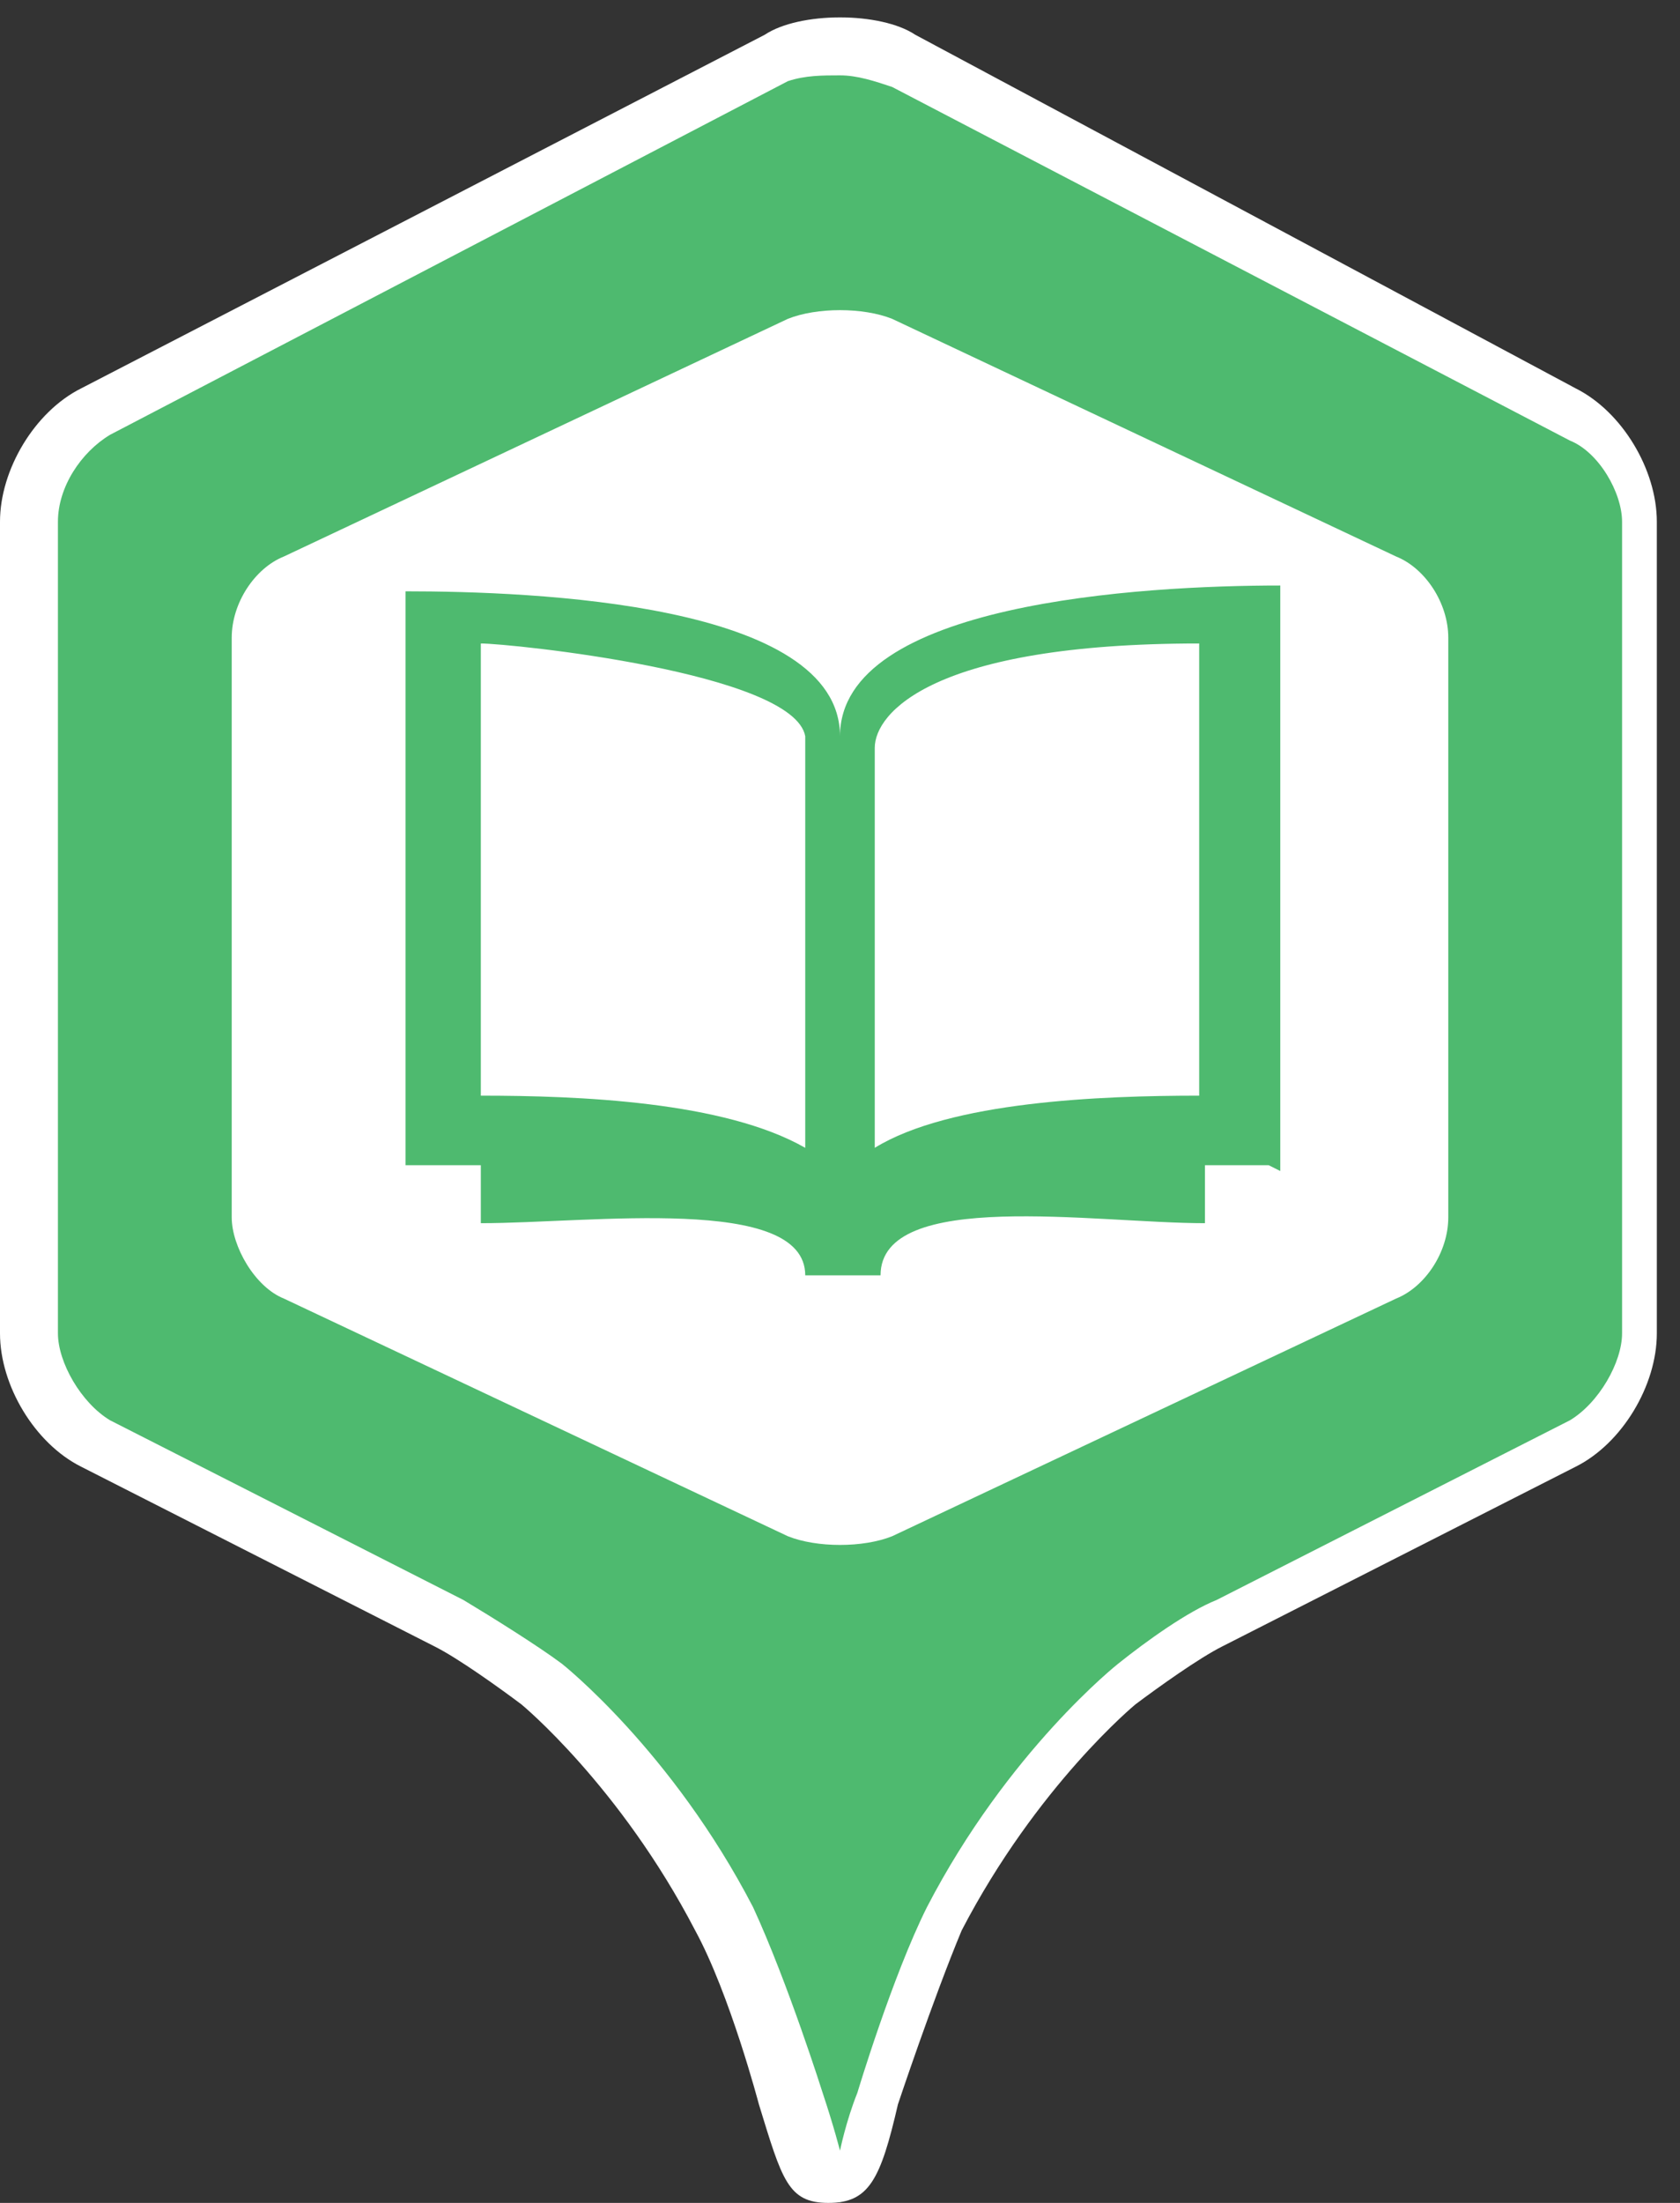 <svg xmlns="http://www.w3.org/2000/svg" xmlns:xlink="http://www.w3.org/1999/xlink" version="1.1" id="Layer_1" x="0px" y="0px" width="29px" height="38px" viewBox="0 0 29 38" enable-background="new 0 0 29 38" xml:space="preserve"><rect x="0" y="0" width="29" height="38" fill="#333333" stroke="none"/><g><g><path fill="#4EBA6F" d="M13.7 36.2c0 0-0.6-1.9-1.2-3.1c-1.4-2.6-3.1-4.1-3.2-4.1c-0.4-0.3-1.1-0.8-1.6-1l-6.1-3.1 C1 24.6 0.5 23.7 0.5 23V9c0-0.7 0.5-1.6 1.2-1.9L13.4 1c0.3-0.2 0.7-0.2 1.1-0.2s0.8 0.1 1.1 0.2l11.7 6.1 C28 7.5 28.5 8.3 28.5 9v14c0 0.7-0.5 1.6-1.2 1.9L21.2 28c-0.5 0.2-1.2 0.7-1.6 1c0 0-1.8 1.5-3.2 4.1c-0.6 1.2-1.2 3.1-1.2 3.1 L14.5 38L13.7 36.2z"/><path fill="#FFFFFF" d="M14.5 1.3c0.3 0 0.6 0.1 0.9 0.2l11.7 6.1C27.6 7.8 28 8.5 28 9v14c0 0.5-0.4 1.2-0.9 1.5L21 27.6 c-0.5 0.2-1.2 0.7-1.7 1.1c0 0-1.9 1.5-3.3 4.2c-0.6 1.2-1.2 3.2-1.2 3.2c-0.2 0.5-0.3 1-0.3 1s-0.1-0.4-0.3-1 c0 0-0.6-1.9-1.2-3.2c-1.4-2.7-3.3-4.2-3.3-4.2c-0.4-0.3-1.2-0.8-1.7-1.1l-6.1-3.1C1.4 24.2 1 23.5 1 23V9c0-0.6 0.4-1.2 0.9-1.5 l11.7-6.1C13.9 1.3 14.2 1.3 14.5 1.3 M14.5 0.3c-0.5 0-1 0.1-1.3 0.3L1.4 6.7C0.6 7.1 0 8.1 0 9v14c0 0.9 0.6 1.9 1.4 2.3 l6.1 3.1c0.4 0.2 1.1 0.7 1.5 1c0 0 1.7 1.4 3 3.9c0.6 1.1 1.1 3 1.1 3c0.4 1.3 0.5 1.7 1.2 1.7s0.9-0.4 1.2-1.7 c0 0 0.6-1.8 1.1-3c1.3-2.5 3-3.9 3-3.9c0.4-0.3 1.1-0.8 1.5-1l6.1-3.1c0.8-0.4 1.4-1.4 1.4-2.3V9c0-0.9-0.6-1.9-1.4-2.3L15.8 0.6 C15.5 0.4 15 0.3 14.5 0.3L14.5 0.3z"/></g><path fill="#FFFFFF" d="M25 21c0 0.6-0.4 1.2-0.9 1.4l-8.7 4.1c-0.5 0.2-1.3 0.2-1.8 0l-8.7-4.1C4.4 22.2 4 21.5 4 21V11 c0-0.6 0.4-1.2 0.9-1.4l8.7-4.1c0.5-0.2 1.3-0.2 1.8 0l8.7 4.1C24.6 9.8 25 10.4 25 11V21z"/><path fill-rule="evenodd" clip-rule="evenodd" fill="#4EBA6F" d="M20.7 18.9c-1.7 0-4.3 0.1-5.6 0.9v-0.4v-6.5c0-0.6 1-1.8 5.6-1.8 V18.9z M8.3 11.1c0.5 0 5.4 0.5 5.6 1.6c0 0.1 0 0.1 0 0.2v6.5v0.4c-1.4-0.8-3.9-0.9-5.6-0.9V11.1z M14.5 12.7 c0-2.3-5.3-2.5-7.5-2.5V11v8.4v0.7h0.8h0.5v1c1.9 0 5.6-0.5 5.6 0.9h1.3c0-1.5 3.7-0.9 5.6-0.9v-1h1.1l0.2 0.1V10.1 C19.7 10.1 14.5 10.4 14.5 12.7z"/></g></svg>